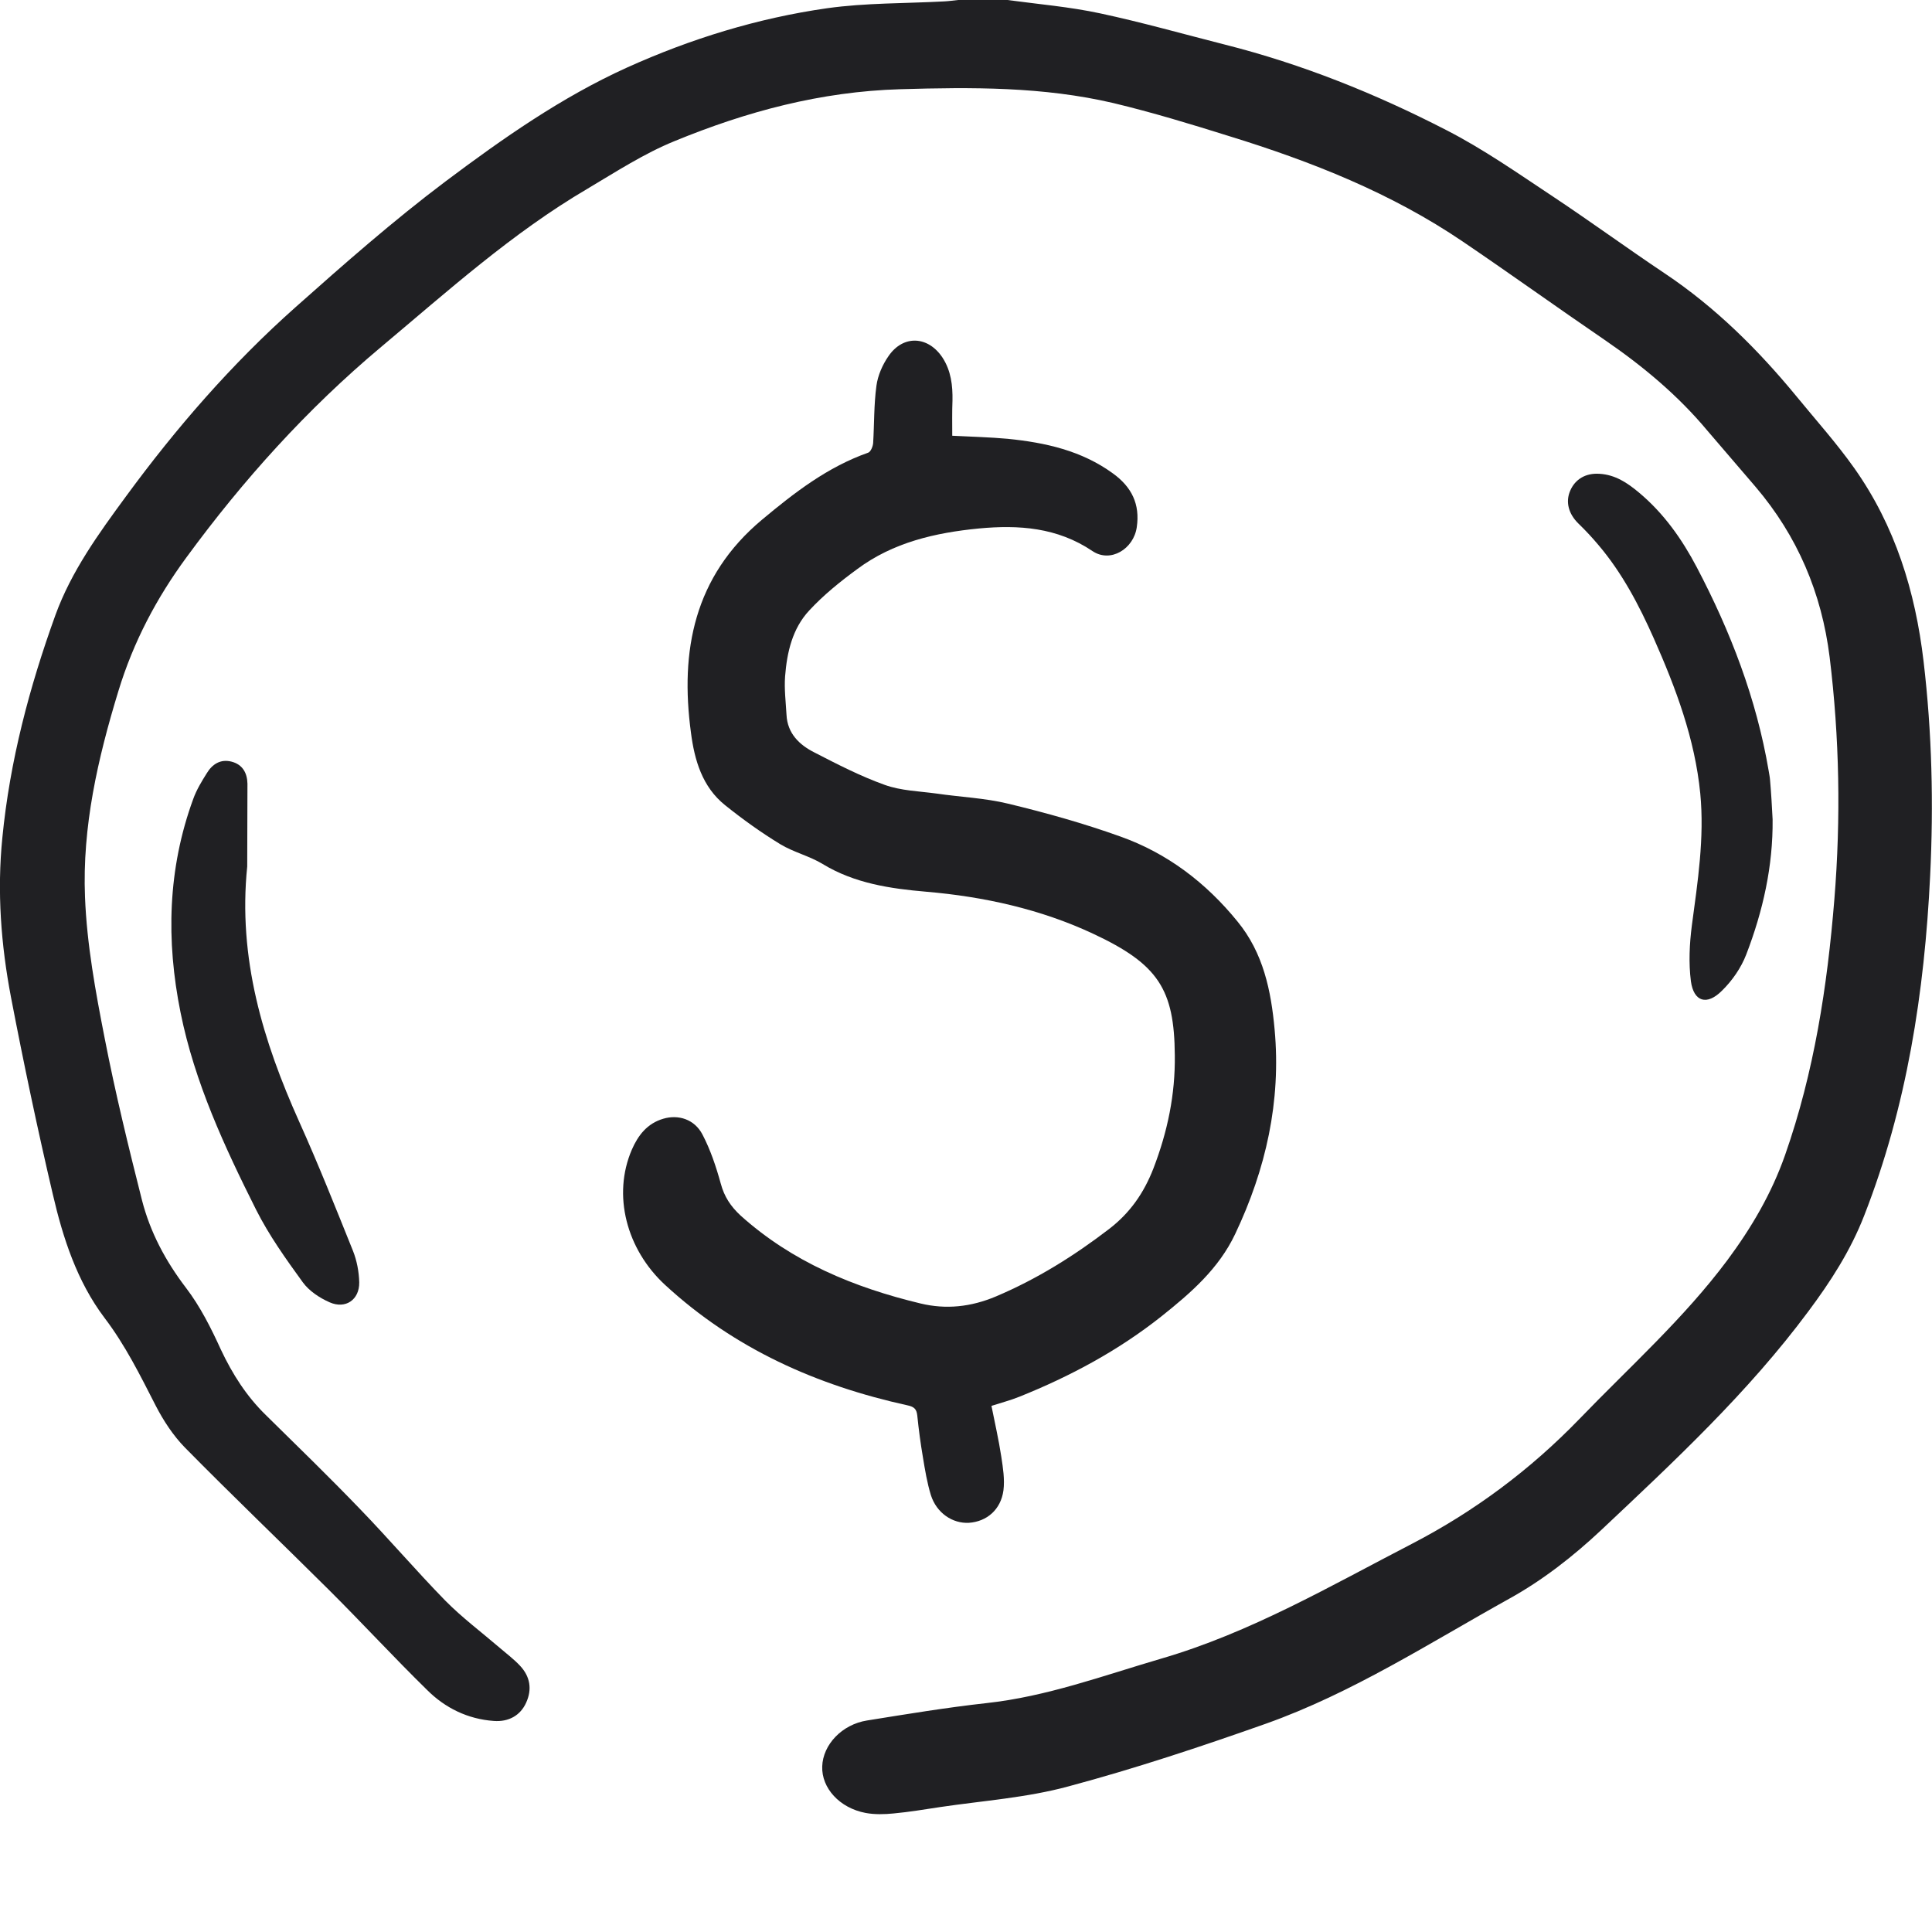 <svg width="50" height="50" viewBox="0 0 50 50" fill="none" 
    xmlns="http://www.w3.org/2000/svg">
    <g clip-path="url(#clip0)">
        <g clip-path="url(#clip1)">
            <path d="M26.073 0C26.875 0.109 27.683 0.176 28.473 0.346C29.554 0.577 30.624 0.881 31.699 1.154C33.698 1.659 35.6 2.424 37.429 3.366C38.389 3.858 39.282 4.484 40.181 5.08C41.16 5.73 42.107 6.422 43.08 7.073C44.398 7.954 45.504 9.053 46.507 10.275C47.005 10.882 47.533 11.472 47.989 12.116C49.046 13.61 49.569 15.306 49.782 17.116C50 18.963 50.043 20.811 49.952 22.664C49.806 25.677 49.35 28.637 48.244 31.462C47.892 32.367 47.375 33.169 46.798 33.941C45.237 36.043 43.329 37.818 41.439 39.598C40.722 40.272 39.92 40.898 39.063 41.372C36.997 42.52 34.998 43.815 32.756 44.611C31.073 45.206 29.372 45.771 27.646 46.233C26.571 46.525 25.435 46.603 24.329 46.767C23.928 46.828 23.527 46.895 23.126 46.932C22.889 46.956 22.634 46.962 22.403 46.919C21.728 46.792 21.26 46.275 21.279 45.716C21.297 45.151 21.789 44.629 22.439 44.526C23.466 44.361 24.493 44.191 25.532 44.076C27.093 43.906 28.552 43.365 30.046 42.927C32.361 42.253 34.421 41.05 36.536 39.956C38.164 39.112 39.604 38.036 40.874 36.724C42.174 35.375 43.572 34.129 44.702 32.616C45.328 31.772 45.844 30.897 46.197 29.894C46.95 27.749 47.29 25.532 47.473 23.277C47.643 21.181 47.606 19.091 47.351 17.007C47.145 15.348 46.519 13.872 45.431 12.596C45.018 12.11 44.599 11.63 44.185 11.143C43.42 10.226 42.514 9.473 41.53 8.798C40.303 7.96 39.094 7.091 37.866 6.258C36.007 4.995 33.941 4.18 31.814 3.524C30.824 3.214 29.828 2.91 28.813 2.667C26.996 2.242 25.155 2.254 23.296 2.309C21.236 2.37 19.322 2.886 17.457 3.652C16.667 3.974 15.938 4.448 15.203 4.885C13.258 6.027 11.587 7.534 9.862 8.98C7.948 10.585 6.295 12.419 4.825 14.425C4.053 15.476 3.451 16.612 3.063 17.888C2.528 19.638 2.127 21.4 2.2 23.217C2.248 24.444 2.473 25.665 2.71 26.875C2.984 28.284 3.324 29.675 3.676 31.067C3.889 31.893 4.284 32.635 4.812 33.327C5.183 33.813 5.463 34.372 5.718 34.931C6.016 35.563 6.38 36.134 6.878 36.62C7.693 37.422 8.513 38.218 9.309 39.045C10.062 39.823 10.767 40.649 11.521 41.421C11.958 41.864 12.462 42.241 12.936 42.648C13.112 42.8 13.301 42.94 13.459 43.11C13.72 43.389 13.775 43.717 13.617 44.064C13.471 44.392 13.167 44.568 12.778 44.538C12.104 44.489 11.521 44.203 11.053 43.736C10.184 42.885 9.363 41.992 8.501 41.135C7.267 39.908 6.009 38.705 4.788 37.465C4.484 37.155 4.229 36.766 4.029 36.377C3.628 35.594 3.245 34.816 2.704 34.105C1.993 33.163 1.629 32.039 1.367 30.909C0.972 29.226 0.614 27.525 0.286 25.817C0.025 24.45 -0.079 23.071 0.061 21.679C0.255 19.692 0.76 17.785 1.434 15.919C1.847 14.783 2.552 13.811 3.257 12.851C4.557 11.077 5.997 9.418 7.644 7.954C8.908 6.83 10.178 5.712 11.527 4.697C13.009 3.585 14.534 2.515 16.223 1.75C17.876 1.003 19.614 0.468 21.406 0.213C22.403 0.073 23.424 0.091 24.438 0.036C24.56 0.03 24.675 0.012 24.797 0C25.222 0 25.647 0 26.073 0Z" fill="#202023"/>
            <path d="M24.644 11.277C25.137 11.302 25.61 11.314 26.078 11.356C27.05 11.454 27.992 11.66 28.806 12.255C29.293 12.608 29.505 13.052 29.42 13.641C29.341 14.206 28.74 14.577 28.272 14.261C27.36 13.647 26.364 13.58 25.331 13.677C24.207 13.787 23.113 14.036 22.184 14.729C21.746 15.05 21.315 15.397 20.944 15.798C20.507 16.266 20.367 16.879 20.318 17.505C20.294 17.833 20.336 18.168 20.355 18.502C20.379 18.982 20.689 19.279 21.078 19.474C21.667 19.778 22.269 20.088 22.895 20.312C23.314 20.464 23.788 20.476 24.237 20.537C24.857 20.628 25.489 20.653 26.09 20.799C27.069 21.035 28.047 21.309 28.995 21.649C30.21 22.081 31.213 22.846 32.027 23.849C32.695 24.663 32.896 25.641 32.987 26.644C33.157 28.503 32.762 30.259 31.966 31.936C31.541 32.835 30.818 33.461 30.064 34.062C28.946 34.95 27.701 35.618 26.382 36.147C26.157 36.238 25.926 36.298 25.659 36.384C25.744 36.815 25.847 37.259 25.914 37.702C25.957 37.988 26.005 38.285 25.969 38.571C25.902 39.069 25.538 39.379 25.076 39.41C24.65 39.434 24.237 39.154 24.091 38.693C23.994 38.377 23.939 38.042 23.885 37.714C23.824 37.356 23.776 36.997 23.739 36.633C23.721 36.469 23.66 36.408 23.49 36.371C21.139 35.855 19.006 34.907 17.213 33.254C16.211 32.331 15.846 30.927 16.351 29.755C16.515 29.378 16.752 29.074 17.165 28.953C17.554 28.837 17.973 28.965 18.179 29.36C18.386 29.755 18.532 30.192 18.653 30.63C18.744 30.97 18.909 31.219 19.164 31.456C20.5 32.659 22.105 33.321 23.824 33.734C24.48 33.892 25.124 33.826 25.774 33.552C26.838 33.102 27.798 32.501 28.709 31.802C29.244 31.389 29.602 30.879 29.852 30.235C30.216 29.287 30.417 28.327 30.404 27.312C30.392 25.605 29.979 24.954 28.29 24.165C26.941 23.533 25.471 23.205 23.964 23.077C23.046 22.998 22.117 22.864 21.29 22.36C20.95 22.153 20.537 22.056 20.197 21.85C19.698 21.546 19.224 21.206 18.769 20.841C18.173 20.367 17.973 19.668 17.882 18.963C17.596 16.843 17.961 14.923 19.717 13.453C20.561 12.748 21.418 12.085 22.469 11.715C22.536 11.69 22.591 11.551 22.597 11.466C22.627 10.973 22.615 10.475 22.682 9.983C22.718 9.716 22.84 9.436 22.998 9.211C23.381 8.658 24.025 8.695 24.395 9.26C24.614 9.6 24.657 9.977 24.65 10.366C24.638 10.658 24.644 10.949 24.644 11.277Z" fill="#202023"/>
            <path d="M6.398 22.427C6.155 24.797 6.805 26.941 7.747 29.038C8.239 30.131 8.683 31.249 9.133 32.367C9.236 32.623 9.29 32.914 9.297 33.188C9.303 33.637 8.944 33.886 8.531 33.704C8.27 33.589 8.002 33.412 7.838 33.188C7.401 32.586 6.963 31.972 6.629 31.31C5.809 29.676 5.037 28.011 4.673 26.206C4.296 24.341 4.338 22.488 5.001 20.677C5.086 20.44 5.22 20.221 5.353 20.009C5.493 19.778 5.706 19.638 5.991 19.711C6.277 19.784 6.398 20.003 6.404 20.282C6.404 21.011 6.398 21.74 6.398 22.427Z" fill="#202023"/>
            <path d="M45.875 21.206C45.887 22.415 45.626 23.575 45.194 24.699C45.061 25.046 44.83 25.38 44.562 25.641C44.173 26.03 43.833 25.927 43.76 25.392C43.7 24.918 43.724 24.426 43.785 23.952C43.937 22.816 44.113 21.686 44.003 20.537C43.864 19.122 43.371 17.809 42.8 16.521C42.417 15.658 41.98 14.826 41.366 14.103C41.202 13.908 41.032 13.726 40.85 13.55C40.595 13.301 40.51 12.991 40.637 12.699C40.765 12.401 41.038 12.237 41.397 12.262C41.804 12.286 42.12 12.499 42.417 12.748C43.056 13.282 43.529 13.951 43.912 14.68C44.787 16.345 45.456 18.082 45.772 19.942C45.784 20.021 45.802 20.1 45.808 20.179C45.838 20.519 45.857 20.859 45.875 21.206Z" fill="#202023"/>
        </g>
    </g>
    <defs>
        <clipPath id="clip0">
            <rect width="50" height="50" fill="white"/>
        </clipPath>
        <clipPath id="clip1">
            <rect width="50" height="46.962" fill="white"/>
        </clipPath>
    </defs>
</svg>
